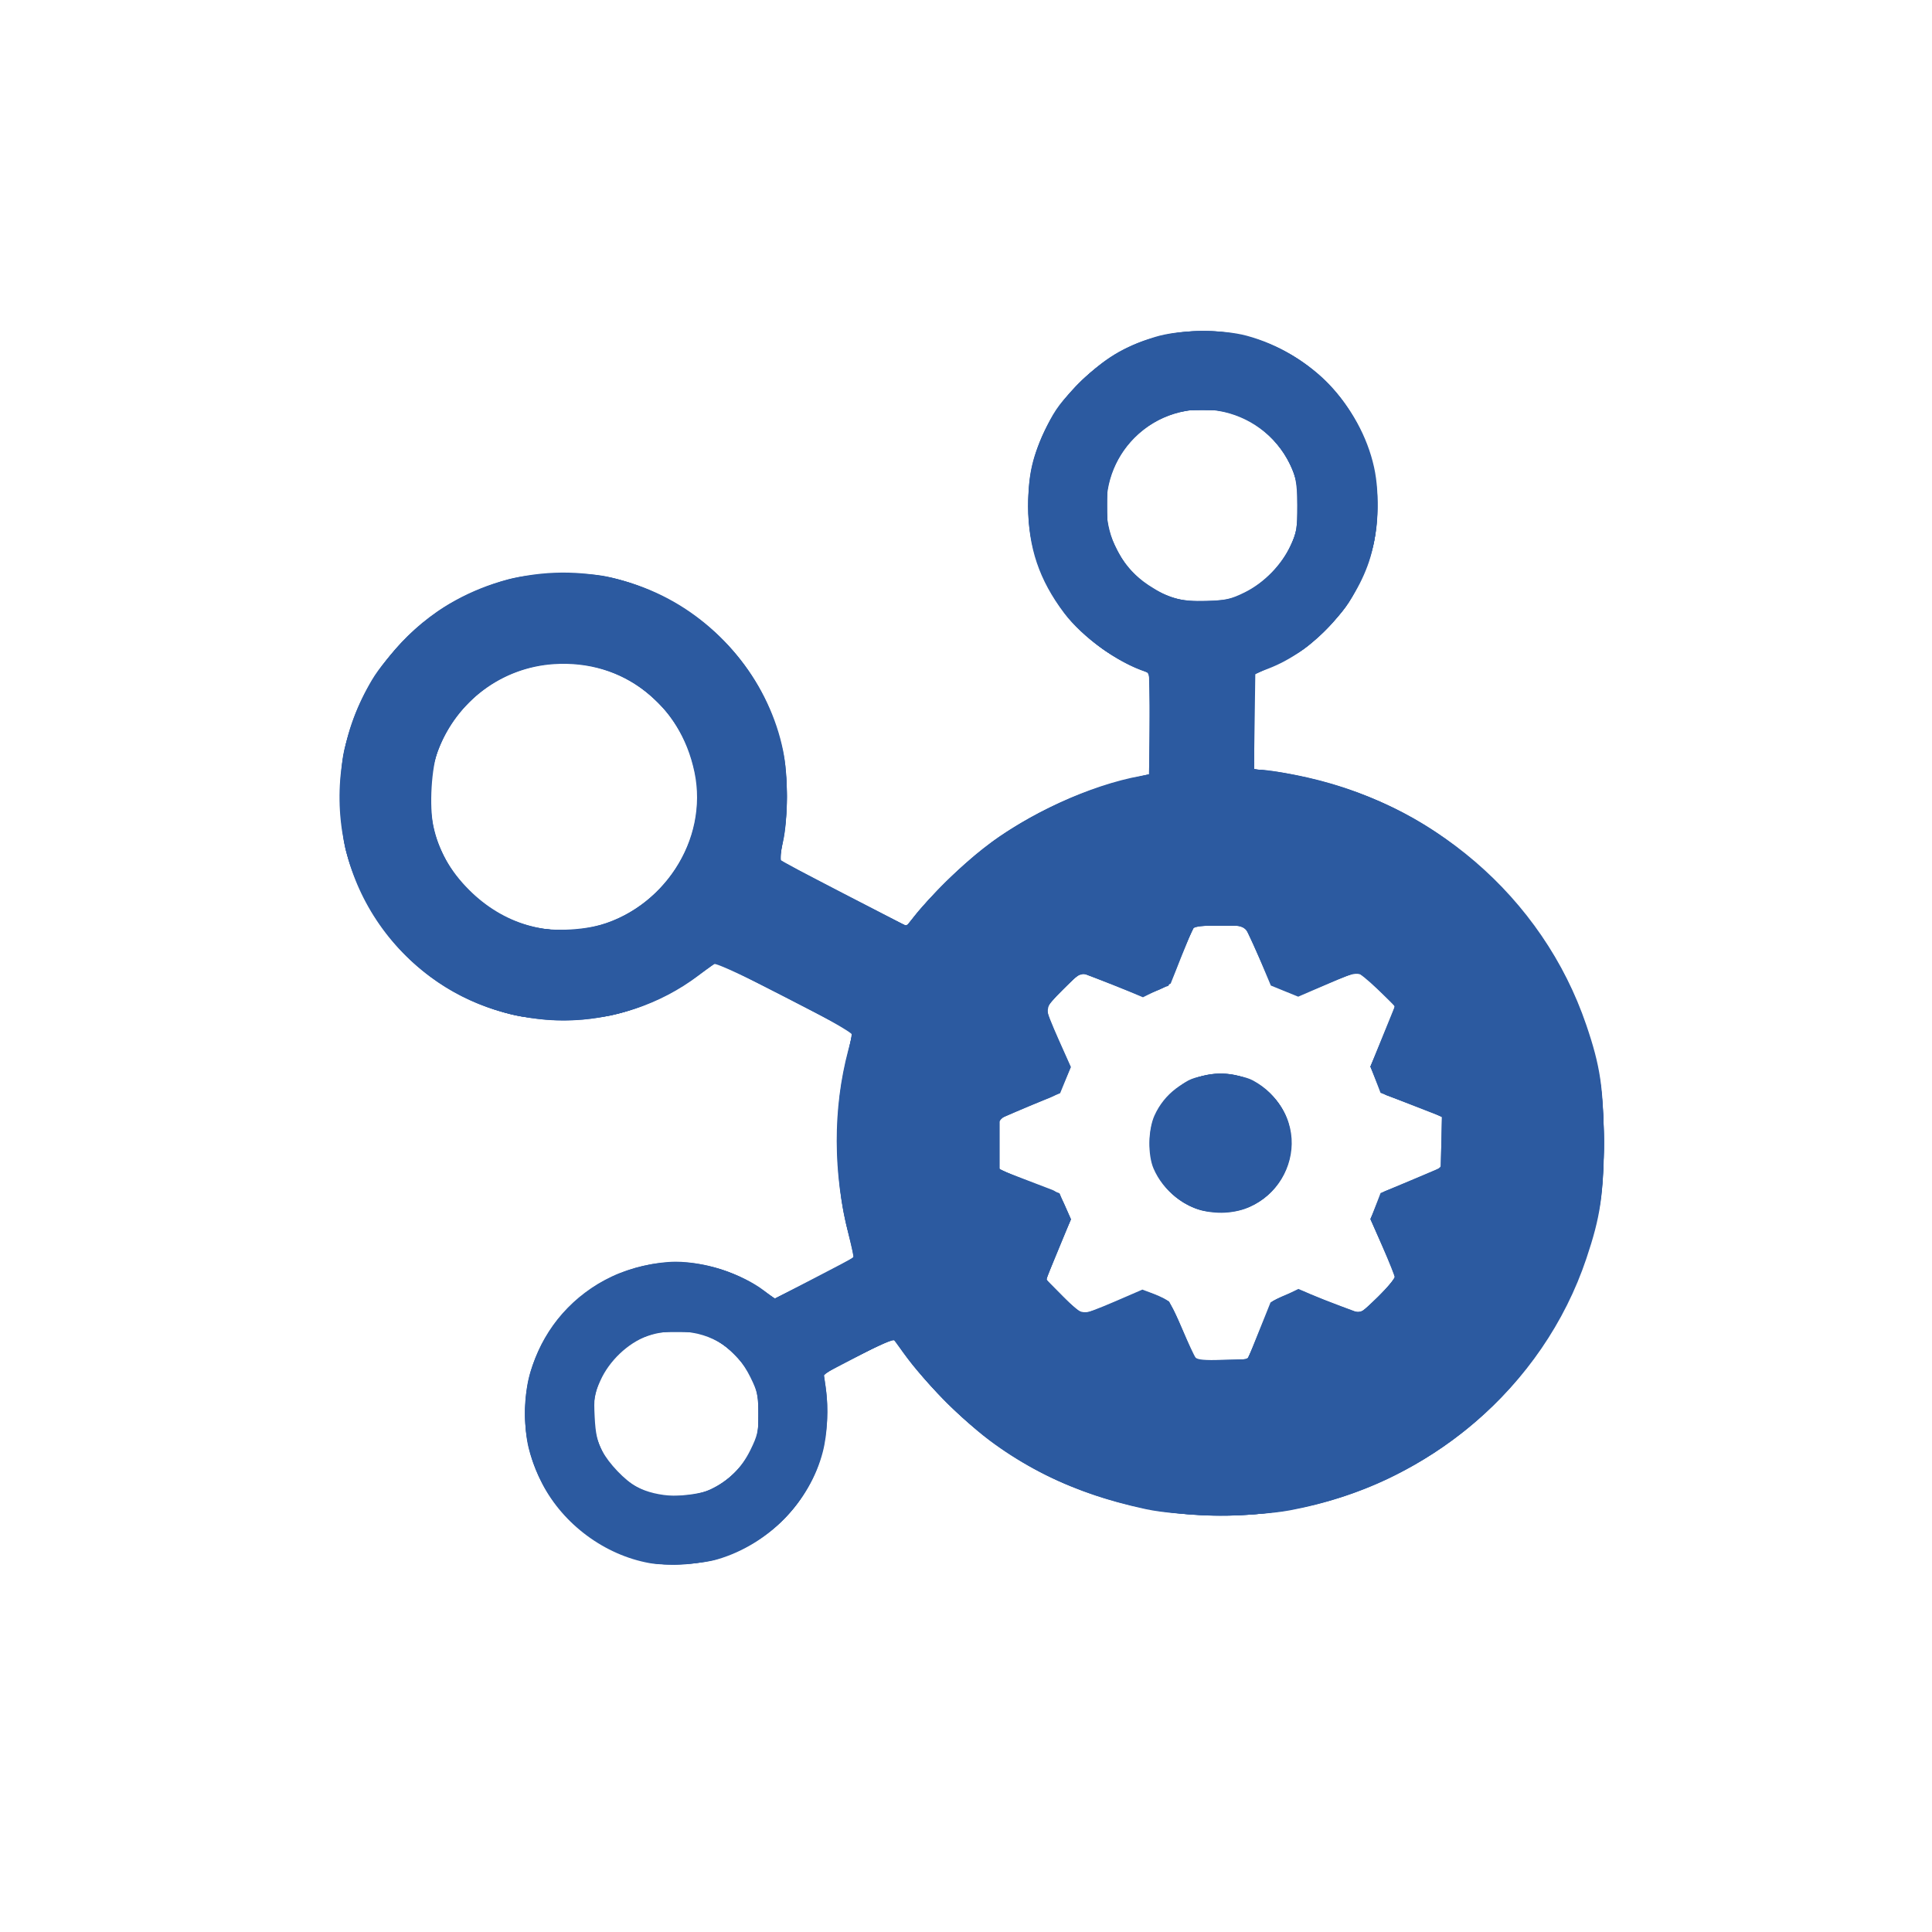 <?xml version="1.0" encoding="UTF-8" standalone="no"?>
<!-- Created with Inkscape (http://www.inkscape.org/) -->

<svg
   version="1.1"
   id="svg10264"
   width="170.076"
   height="170.076"
   viewBox="0 0 170.076 170.076"
   sodipodi:docname="OEB-minimal-logo-blue.svg"
   inkscape:version="1.2.2 (b0a84865, 2022-12-01)"
   inkscape:export-filename="OEB-minimal-logo-blue.png"
   inkscape:export-xdpi="96"
   inkscape:export-ydpi="96"
   xmlns:inkscape="http://www.inkscape.org/namespaces/inkscape"
   xmlns:sodipodi="http://sodipodi.sourceforge.net/DTD/sodipodi-0.dtd"
   xmlns="http://www.w3.org/2000/svg"
   xmlns:svg="http://www.w3.org/2000/svg">
  <defs
     id="defs10268" />
  <sodipodi:namedview
     id="namedview10266"
     pagecolor="#ffffff"
     bordercolor="#000000"
     borderopacity="0.25"
     inkscape:showpageshadow="2"
     inkscape:pageopacity="0.0"
     inkscape:pagecheckerboard="0"
     inkscape:deskcolor="#d1d1d1"
     showgrid="false"
     inkscape:zoom="3.8181832"
     inkscape:cx="69.797594"
     inkscape:cy="82.369018"
     inkscape:window-width="1920"
     inkscape:window-height="1027"
     inkscape:window-x="0"
     inkscape:window-y="25"
     inkscape:window-maximized="1"
     inkscape:current-layer="g10270" />
  <g
     inkscape:groupmode="layer"
     inkscape:label="Image"
     id="g10270">
    <g
       id="g10391"
       transform="matrix(0.655,0,0,0.655,29.894,27.73)"
       style="fill:#2c5aa0">
      <path
         style="fill:#2c5aa0;fill-opacity:1;stroke-width:0.332"
         d="m 41.638,167.741 c -5.992,-1.078 -11.554,-5.19 -14.388,-10.637 -5.402,-10.383 -1.166,-22.964 9.395,-27.907 2.479,-1.16 5.963,-1.961 8.531,-1.961 3.911,0 8.939,1.648 11.881,3.893 l 1.418,1.083 5.226,-2.713 c 2.874,-1.492 5.282,-2.757 5.35,-2.812 0.068,-0.054 -0.212,-1.413 -0.623,-3.019 -2.133,-8.335 -2.153,-17.008 -0.057,-24.901 l 0.632,-2.381 -9.073,-4.678 c -4.99,-2.573 -9.148,-4.678 -9.238,-4.678 -0.091,0 -1.182,0.772 -2.425,1.717 -10.492,7.97 -25.456,8.075 -36.006,0.254 C -0.331,79.667 -3.693,62.73 4.336,49.068 6.245,45.82 11.301,40.849 14.786,38.796 c 8.747,-5.155 19.471,-5.563 28.564,-1.087 8.242,4.057 14.466,12.03 16.254,20.824 0.678,3.335 0.673,9.259 -0.01,12.263 -0.292,1.282 -0.463,2.398 -0.381,2.481 0.082,0.082 3.939,2.106 8.57,4.497 l 8.42,4.347 1.002,-1.281 c 2.01,-2.571 6.409,-6.9 9.275,-9.127 6.024,-4.681 14.376,-8.527 21.228,-9.773 l 1.246,-0.227 v -6.783 c 0,-6.168 -0.053,-6.8 -0.581,-6.969 -3.729,-1.194 -8.55,-4.659 -10.994,-7.9 -3.356,-4.451 -4.821,-8.796 -4.829,-14.316 -0.006,-4.374 0.563,-6.822 2.509,-10.796 1.127,-2.302 1.94,-3.378 4.4,-5.824 3.322,-3.303 5.87,-4.853 10.159,-6.18 3.184,-0.985 8.959,-1.061 12.291,-0.161 8.441,2.278 15.266,9.32 17.122,17.666 0.837,3.763 0.55,9.05 -0.691,12.736 -2.115,6.28 -7.573,12.068 -13.525,14.343 l -1.91,0.73 v 6.431 6.431 h 0.98 c 0.539,0 2.564,0.306 4.501,0.68 18.296,3.531 33.305,16.415 39.173,33.63 1.886,5.531 2.322,8.476 2.322,15.683 0,7.187 -0.421,10.051 -2.306,15.673 -5.812,17.338 -21.159,30.379 -39.853,33.866 -4.949,0.923 -14.69,0.843 -19.357,-0.158 -10.533,-2.261 -18.748,-6.558 -26.083,-13.644 -2.001,-1.934 -4.611,-4.825 -5.798,-6.426 l -2.159,-2.91 -4.624,2.408 -4.624,2.408 0.263,1.831 c 0.393,2.736 0.234,6.214 -0.396,8.64 -1.744,6.72 -7.327,12.423 -14.123,14.426 -2.257,0.665 -6.898,0.924 -9.186,0.513 z m 8.235,-9.924 c 2.451,-1.169 4.14,-2.836 5.339,-5.271 0.962,-1.954 1.094,-2.543 1.094,-4.893 0,-2.35 -0.132,-2.939 -1.094,-4.893 -1.89,-3.839 -5.048,-5.92 -9.346,-6.16 -2.037,-0.114 -2.892,0.002 -4.5,0.608 -2.654,1.001 -5.122,3.351 -6.317,6.013 -0.821,1.829 -0.896,2.31 -0.764,4.89 0.114,2.231 0.335,3.231 1.005,4.537 0.856,1.667 3.094,4.01 4.608,4.824 2.785,1.497 7.236,1.65 9.976,0.344 z m 73.715,-21.292 1.53,-3.82 1.875,-0.906 1.875,-0.906 1.587,0.688 c 0.873,0.379 2.747,1.119 4.164,1.646 l 2.576,0.957 2.323,-2.192 c 1.278,-1.205 2.322,-2.36 2.32,-2.567 -0.002,-0.206 -0.74,-2.066 -1.642,-4.133 l -1.639,-3.758 0.675,-1.764 0.675,-1.764 4.122,-1.731 4.122,-1.731 v -3.395 -3.395 l -4.124,-1.607 -4.124,-1.607 -0.679,-1.774 -0.679,-1.774 1.655,-4.075 1.655,-4.075 -2.364,-2.242 c -1.3,-1.233 -2.537,-2.241 -2.748,-2.239 -0.211,0.002 -2.076,0.734 -4.144,1.629 l -3.76,1.626 -1.839,-0.748 -1.839,-0.748 -1.24,-2.957 c -0.682,-1.626 -1.492,-3.442 -1.8,-4.036 l -0.561,-1.08 h -3.294 c -2.228,0 -3.374,0.131 -3.543,0.404 -0.137,0.222 -0.873,1.979 -1.636,3.903 l -1.386,3.499 -1.863,0.922 -1.863,0.922 -1.972,-0.83 c -1.084,-0.456 -2.972,-1.207 -4.196,-1.667 l -2.224,-0.837 -2.291,2.212 c -1.26,1.216 -2.291,2.418 -2.291,2.67 0,0.252 0.739,2.114 1.642,4.137 l 1.642,3.679 -0.72,1.764 -0.72,1.764 -4.077,1.712 -4.077,1.712 v 3.425 3.425 l 3.073,1.182 c 1.69,0.65 3.492,1.338 4.004,1.528 0.672,0.249 1.153,0.848 1.727,2.146 l 0.796,1.801 -1.675,4.058 -1.675,4.058 2.264,2.281 c 1.245,1.255 2.492,2.28 2.771,2.278 0.279,-0.002 2.176,-0.725 4.216,-1.607 l 3.709,-1.604 1.586,0.602 c 0.872,0.331 1.764,0.793 1.982,1.025 0.218,0.233 1.036,1.918 1.818,3.745 0.782,1.827 1.57,3.514 1.75,3.748 0.238,0.309 1.249,0.4 3.674,0.332 l 3.346,-0.094 z m -6.726,-15.986 c -3.202,-0.475 -6.157,-2.78 -7.468,-5.826 -0.788,-1.831 -0.729,-5.217 0.122,-7.118 2.679,-5.978 10.787,-7.561 15.495,-3.025 6.706,6.463 1.151,17.347 -8.15,15.969 z M 34.18,82.202 C 43.45,80.017 49.601,70.577 47.698,61.453 45.772,52.217 38.104,46.32 28.803,46.922 c -6.986,0.452 -12.998,4.932 -15.587,11.614 -0.868,2.242 -1.184,7.534 -0.606,10.173 0.721,3.294 2.231,5.985 4.799,8.556 4.583,4.588 10.661,6.377 16.771,4.937 z M 121.647,37.277 c 2.606,-1.283 4.945,-3.671 6.183,-6.312 0.788,-1.682 0.89,-2.298 0.89,-5.387 0,-3.184 -0.085,-3.661 -0.973,-5.474 -3.966,-8.09 -14.585,-9.924 -20.899,-3.61 -5.732,5.732 -4.822,15.405 1.864,19.803 2.744,1.805 4.301,2.234 7.752,2.132 2.628,-0.077 3.306,-0.228 5.184,-1.152 z"
         id="path10405" />
      <path
         style="fill:#2c5aa0;fill-opacity:1;stroke-width:0.332"
         d="m 42.108,167.761 c -8.17,-1.484 -14.672,-7.5 -16.691,-15.443 -0.636,-2.504 -0.638,-6.708 -0.004,-9.399 0.658,-2.79 2.476,-6.311 4.366,-8.455 6.968,-7.904 18.036,-9.456 26.579,-3.728 l 2.17,1.455 5.283,-2.668 c 2.905,-1.468 5.283,-2.8 5.283,-2.961 0,-0.161 -0.377,-1.834 -0.838,-3.718 -1.844,-7.54 -1.857,-16.06 -0.036,-23.191 0.443,-1.736 0.709,-3.247 0.591,-3.358 -0.118,-0.111 -4.261,-2.271 -9.207,-4.799 l -8.992,-4.597 -2.029,1.561 C 42.403,93.216 34.509,95.484 27.033,94.65 14.203,93.219 4.225,84.553 0.818,71.879 0.529,70.804 0.209,68.205 0.106,66.104 -0.307,57.648 2.537,50.058 8.425,43.908 12.182,39.984 17.372,36.941 22.754,35.506 c 3.22,-0.859 10.145,-1.03 13.287,-0.33 9.121,2.034 16.975,8.072 21.003,16.146 1.201,2.407 2.259,5.616 2.731,8.282 0.498,2.812 0.421,8.264 -0.155,10.984 -0.271,1.279 -0.493,2.425 -0.493,2.548 0,0.123 3.843,2.2 8.539,4.616 l 8.539,4.393 1.154,-1.46 c 2.318,-2.933 8.253,-8.493 11.231,-10.521 5.398,-3.676 11.959,-6.58 17.789,-7.874 l 2.574,-0.572 v -6.794 -6.794 l -1.037,-0.362 c -3.591,-1.252 -8.098,-4.561 -10.454,-7.675 -3.345,-4.421 -4.903,-9.041 -4.895,-14.517 0.006,-4.186 0.603,-6.697 2.526,-10.63 2.464,-5.037 8.211,-9.999 13.475,-11.633 8.187,-2.542 16.487,-0.897 22.866,4.532 5.019,4.271 8.088,11.038 8.074,17.797 -0.008,3.887 -0.734,6.917 -2.525,10.546 -1.271,2.574 -2.062,3.655 -4.409,6.022 -2.493,2.515 -3.295,3.093 -6.252,4.503 l -3.392,1.618 -0.013,6.356 -0.013,6.356 2.242,0.237 c 3.24,0.343 9.012,1.868 13.052,3.449 6.698,2.62 12.449,6.543 17.97,12.257 6.647,6.88 10.916,14.92 12.972,24.431 0.987,4.564 1.068,14.147 0.158,18.653 -3.184,15.765 -13.035,28.643 -27.444,35.879 -17.306,8.69 -39.196,6.799 -54.532,-4.712 -4.324,-3.245 -10.684,-9.977 -12.511,-13.241 -0.257,-0.46 -0.95,-0.207 -5.031,1.838 l -4.733,2.371 0.255,1.727 c 1.386,9.379 -3.096,18.074 -11.326,21.971 -1.279,0.606 -3.034,1.27 -3.9,1.477 -2.22,0.531 -6.115,0.715 -7.971,0.378 z m 7.777,-9.887 c 2.172,-0.97 4.3,-3.044 5.443,-5.307 0.862,-1.706 0.972,-2.262 0.967,-4.913 -0.006,-3.633 -0.749,-5.429 -3.311,-8.004 -2.355,-2.367 -4.727,-3.237 -8.307,-3.047 -12.601,0.671 -14.564,17.922 -2.491,21.887 1.506,0.495 6.018,0.133 7.698,-0.617 z m 73.712,-21.275 c 0.837,-2.061 1.659,-3.881 1.827,-4.045 0.168,-0.164 1.056,-0.592 1.974,-0.952 1.418,-0.556 1.792,-0.59 2.491,-0.229 0.452,0.234 2.303,0.976 4.111,1.651 l 3.289,1.226 2.275,-2.258 c 1.251,-1.242 2.275,-2.45 2.275,-2.686 0,-0.236 -0.741,-2.083 -1.646,-4.106 l -1.646,-3.678 0.733,-1.802 c 0.448,-1.102 0.991,-1.882 1.397,-2.009 0.365,-0.114 2.197,-0.876 4.069,-1.694 l 3.405,-1.486 v -3.407 -3.407 l -3.405,-1.332 c -1.873,-0.733 -3.704,-1.424 -4.069,-1.537 -0.407,-0.126 -0.947,-0.901 -1.396,-2.004 l -0.732,-1.8 1.676,-4.06 1.676,-4.06 -2.273,-2.301 c -2.644,-2.676 -2.406,-2.656 -7.126,-0.619 -1.715,0.74 -3.368,1.346 -3.672,1.346 -0.305,3.32e-4 -1.246,-0.296 -2.093,-0.659 -1.289,-0.552 -1.649,-0.917 -2.214,-2.242 -0.372,-0.87 -1.179,-2.666 -1.794,-3.991 l -1.119,-2.408 h -3.331 -3.331 l -0.622,1.246 c -0.342,0.685 -1.044,2.367 -1.56,3.737 -1.13,3.002 -1.222,3.111 -3.275,3.911 l -1.623,0.632 -4.15,-1.639 -4.15,-1.639 -2.283,2.265 c -1.255,1.246 -2.281,2.493 -2.279,2.772 0.002,0.279 0.733,2.14 1.625,4.135 l 1.621,3.627 -0.647,1.51 c -0.864,2.015 -1.028,2.181 -2.856,2.867 -0.865,0.325 -2.582,1.037 -3.815,1.583 l -2.242,0.992 v 3.418 3.418 l 4.029,1.576 4.029,1.576 0.771,1.744 0.771,1.744 -1.675,4.058 -1.675,4.058 2.273,2.301 c 2.647,2.68 2.416,2.661 7.234,0.61 1.729,-0.736 3.413,-1.332 3.742,-1.324 0.329,0.008 1.259,0.344 2.066,0.747 1.4,0.7 1.545,0.916 3.124,4.648 l 1.656,3.914 3.519,-0.094 3.519,-0.094 z m -9.189,-16.81 c -4.401,-2.049 -6.511,-6.786 -5.101,-11.449 0.53,-1.754 2.894,-4.467 4.759,-5.461 1.959,-1.045 6.747,-1.051 8.674,-0.012 7.065,3.812 6.774,13.739 -0.498,17.025 -2.167,0.979 -5.608,0.934 -7.833,-0.103 z M 36.294,81.596 c 6.992,-2.644 11.897,-9.657 11.866,-16.965 -0.019,-4.379 -2.099,-9.269 -5.309,-12.479 -9.791,-9.791 -26.229,-5.533 -30.076,7.79 -0.8,2.772 -0.733,7.352 0.15,10.172 1.8,5.748 6.97,10.595 12.912,12.105 2.868,0.729 7.632,0.445 10.457,-0.623 z m 85.45,-44.302 c 2.552,-1.32 4.866,-3.706 6.046,-6.235 0.833,-1.786 0.93,-2.356 0.929,-5.481 -0.001,-3.938 -0.537,-5.573 -2.684,-8.193 -6.024,-7.352 -17.736,-5.848 -21.835,2.804 -0.958,2.023 -1.058,2.531 -1.058,5.39 0,2.84 0.103,3.372 1.027,5.315 1.234,2.595 2.372,3.997 4.353,5.359 2.604,1.792 4.515,2.308 8.074,2.184 2.758,-0.097 3.407,-0.24 5.149,-1.142 z"
         id="path10403" />
      <path
         style="fill:#2c5aa0;fill-opacity:1;stroke-width:0.332"
         d="m 42.17,167.746 c -4.303,-0.67 -8.688,-3.046 -11.834,-6.413 -5.841,-6.251 -7.061,-15.636 -3.023,-23.246 1.453,-2.738 4.859,-6.291 7.542,-7.87 6.89,-4.053 15.66,-3.722 21.996,0.83 l 1.616,1.161 5.064,-2.529 c 2.785,-1.391 5.233,-2.666 5.441,-2.834 0.278,-0.224 0.215,-0.827 -0.238,-2.281 -1.275,-4.098 -1.752,-7.91 -1.723,-13.783 0.024,-4.815 0.157,-6.234 0.907,-9.633 0.484,-2.192 0.909,-4.182 0.944,-4.421 0.092,-0.623 -18.008,-9.891 -18.55,-9.499 -7.803,5.653 -12.673,7.442 -20.251,7.442 -2.077,0 -4.813,-0.218 -6.079,-0.484 C 14.881,92.272 7.294,86.363 3.162,77.97 0.788,73.148 0.209,70.521 0.216,64.609 0.221,60.15 0.316,59.315 1.122,56.663 3.255,49.648 7.467,43.752 13.128,39.857 c 2.427,-1.67 6.786,-3.576 9.999,-4.373 4.041,-1.002 10.403,-0.99 14.243,0.027 9.831,2.603 17.902,10.014 21.119,19.391 1.709,4.98 2.095,10.363 1.115,15.529 -0.286,1.507 -0.398,2.849 -0.249,2.984 0.149,0.135 3.995,2.157 8.548,4.494 l 8.277,4.249 1.35,-1.632 c 7.575,-9.157 17.398,-15.425 28.358,-18.097 l 3.079,-0.751 -0.09,-6.78 -0.09,-6.78 -1.661,-0.7 c -9.851,-4.153 -15.721,-14.168 -14.419,-24.602 0.696,-5.579 2.653,-9.525 6.778,-13.669 2.944,-2.957 5.284,-4.482 8.692,-5.662 14.935,-5.173 30.441,5.226 31.253,20.961 0.223,4.324 -0.456,7.547 -2.474,11.746 -1.273,2.649 -1.962,3.592 -4.406,6.037 -2.513,2.513 -3.344,3.11 -6.266,4.501 l -3.369,1.603 -0.005,6.344 -0.005,6.344 2.838,0.397 c 11.497,1.608 21.247,6.492 29.561,14.806 7.368,7.368 11.588,15.092 13.844,25.338 1.036,4.707 1.03,14.391 -0.013,19.249 -5.82,27.119 -32.042,44.547 -59.85,39.777 -3.695,-0.634 -9.378,-2.4 -12.934,-4.019 -8.361,-3.808 -16.504,-10.896 -21.803,-18.98 -0.036,-0.055 -2.229,0.978 -4.873,2.296 l -4.807,2.397 0.314,1.358 c 0.173,0.747 0.248,3.002 0.166,5.012 -0.167,4.118 -0.951,6.68 -3.05,9.96 -4.188,6.547 -12.506,10.322 -20.131,9.135 z m 7.13,-9.646 c 2.41,-0.902 4.909,-3.19 6.074,-5.562 0.81,-1.649 0.93,-2.282 0.93,-4.884 0,-2.594 -0.122,-3.237 -0.92,-4.864 -1.022,-2.081 -3.078,-4.157 -5.275,-5.324 -1.231,-0.654 -1.937,-0.769 -4.767,-0.771 -2.856,-0.003 -3.553,0.111 -4.974,0.81 -1.97,0.969 -4.191,3.106 -5.118,4.922 -3.198,6.268 0.133,13.975 6.934,16.044 1.693,0.515 5.241,0.329 7.115,-0.372 z m 73.218,-18.833 c 0.342,-0.685 1.046,-2.367 1.564,-3.737 0.518,-1.37 1.061,-2.653 1.206,-2.851 0.145,-0.198 1.064,-0.631 2.041,-0.963 l 1.777,-0.604 3.86,1.545 c 2.123,0.85 3.976,1.545 4.117,1.545 0.446,0 4.758,-4.446 4.758,-4.906 0,-0.241 -0.742,-2.101 -1.648,-4.132 l -1.648,-3.693 0.9,-1.817 0.9,-1.817 3.82,-1.552 3.82,-1.552 0.094,-3.524 0.094,-3.524 -3.416,-1.313 c -1.879,-0.722 -3.685,-1.406 -4.014,-1.52 -0.329,-0.114 -0.957,-1.019 -1.395,-2.01 l -0.798,-1.803 1.675,-4.058 1.675,-4.058 -2.264,-2.281 c -1.245,-1.255 -2.523,-2.281 -2.839,-2.281 -0.316,0 -2.15,0.673 -4.075,1.495 -1.925,0.822 -3.763,1.489 -4.084,1.481 -0.321,-0.007 -1.248,-0.344 -2.059,-0.747 -1.38,-0.687 -1.564,-0.946 -2.88,-4.056 -2.057,-4.863 -1.596,-4.484 -5.466,-4.484 h -3.337 l -0.783,1.744 c -0.431,0.959 -1.208,2.781 -1.727,4.049 -0.913,2.23 -1.003,2.329 -2.768,3.039 -1.567,0.63 -1.942,0.674 -2.656,0.309 -0.457,-0.233 -2.312,-0.977 -4.121,-1.651 l -3.289,-1.227 -2.294,2.266 c -2.687,2.654 -2.671,2.424 -0.491,7.276 l 1.464,3.257 -0.655,1.514 c -0.36,0.833 -0.825,1.676 -1.033,1.873 -0.208,0.198 -1.798,0.927 -3.534,1.62 -4.922,1.967 -4.651,1.655 -4.651,5.329 v 3.141 l 1.246,0.625 c 0.685,0.344 2.566,1.119 4.181,1.722 2.927,1.095 2.937,1.103 3.719,2.87 l 0.784,1.772 -0.852,1.91 c -0.468,1.051 -1.216,2.87 -1.661,4.042 l -0.809,2.132 2.252,2.269 c 1.238,1.248 2.511,2.269 2.827,2.269 0.316,0 2.189,-0.693 4.161,-1.539 l 3.586,-1.539 1.8,0.64 c 2.053,0.73 1.849,0.459 3.892,5.178 l 1.546,3.571 h 3.433 3.433 z m -6.922,-18.995 c -3.93,-1.196 -6.627,-4.854 -6.627,-8.991 0,-8.091 9.645,-12.293 15.793,-6.88 2.106,1.854 3.12,4.089 3.12,6.88 0,3.895 -2.58,7.539 -6.216,8.778 -1.597,0.544 -4.631,0.651 -6.07,0.213 z M 34.394,82.209 c 7.986,-2.034 13.738,-9.401 13.766,-17.629 0.008,-2.373 -1.119,-6.506 -2.379,-8.724 -1.424,-2.508 -4.628,-5.634 -7.11,-6.939 -7.083,-3.723 -15.683,-2.479 -21.232,3.07 -3.459,3.459 -5.259,7.772 -5.268,12.623 -0.012,5.802 2.165,10.422 6.663,14.138 4.145,3.425 10.314,4.797 15.56,3.461 z M 121.715,37.37 c 3.543,-1.676 6.49,-5.638 7.103,-9.549 1.321,-8.421 -5.257,-15.668 -13.728,-15.124 -9.846,0.632 -15.382,11.788 -9.957,20.064 3.542,5.404 10.698,7.393 16.582,4.61 z"
         id="path10401" />
      <path
         style="fill:#2c5aa0;fill-opacity:1;stroke-width:0.332"
         d="m 43.017,167.751 c -4.922,-0.589 -8.566,-2.38 -12.131,-5.962 -6.252,-6.282 -7.701,-15.233 -3.765,-23.27 1.416,-2.892 5.214,-6.935 7.924,-8.435 5.136,-2.843 11.11,-3.462 16.367,-1.696 1.511,0.508 3.719,1.574 4.906,2.37 l 2.158,1.447 5.392,-2.694 c 2.965,-1.482 5.411,-2.714 5.435,-2.739 0.024,-0.025 -0.376,-1.701 -0.889,-3.725 -1.941,-7.669 -1.998,-15.69 -0.164,-23.273 0.435,-1.8 0.717,-3.348 0.627,-3.441 -0.09,-0.092 -4.227,-2.269 -9.192,-4.838 l -9.027,-4.671 -2.325,1.768 c -2.836,2.156 -6.778,4.124 -10.311,5.147 -2.269,0.657 -3.397,0.765 -7.959,0.765 -4.568,0 -5.688,-0.108 -7.972,-0.769 C 8.496,89.805 -0.675,77.096 0.112,63.28 0.88,49.78 10.107,38.654 23.152,35.495 c 4.082,-0.988 9.803,-0.989 13.845,-9.97e-4 15.514,3.792 25.438,18.877 22.64,34.414 -0.323,1.793 -0.455,3.354 -0.297,3.506 0.157,0.151 4.009,2.181 8.561,4.51 l 8.276,4.235 1.354,-1.634 C 85.733,70.634 95.35,64.786 108.042,61.975 l 0.913,-0.202 v -6.77 -6.77 l -3.239,-1.568 c -2.798,-1.355 -3.647,-1.98 -6.241,-4.6 -4.806,-4.855 -6.797,-9.695 -6.797,-16.52 0,-4.239 0.531,-6.483 2.473,-10.442 3.063,-6.245 8.951,-10.837 15.978,-12.458 2.667,-0.615 7.921,-0.465 10.881,0.312 6.486,1.703 11.939,6.153 14.991,12.233 1.871,3.728 2.353,5.953 2.322,10.722 -0.023,3.552 -0.154,4.537 -0.905,6.81 -2.203,6.667 -7.185,12.096 -13.427,14.632 l -1.918,0.779 -0.09,6.456 -0.09,6.456 2.747,0.394 c 11.627,1.669 21.446,6.561 29.672,14.782 7.347,7.343 11.637,15.248 13.802,25.428 0.977,4.596 1.072,13.583 0.19,18.02 -2.017,10.147 -6.326,18.498 -13.263,25.7 -14.075,14.613 -34.886,19.687 -54.302,13.239 -10.032,-3.332 -18.945,-9.795 -25.18,-18.259 -1.077,-1.462 -1.984,-2.703 -2.016,-2.758 -0.032,-0.055 -2.245,0.99 -4.918,2.322 -3.716,1.853 -4.809,2.541 -4.647,2.924 0.524,1.238 0.519,7.188 -0.008,9.429 -1.816,7.732 -8.868,14.348 -16.311,15.304 -3.153,0.405 -3.658,0.421 -5.641,0.184 z m 7.344,-10.053 c 0.933,-0.48 2.383,-1.636 3.221,-2.568 3.929,-4.37 3.883,-10.695 -0.111,-15.064 -5.427,-5.938 -15.081,-4.404 -18.481,2.937 -1.303,2.812 -1.316,6.46 -0.034,9.225 1.136,2.449 3.702,4.966 5.982,5.867 2.563,1.013 7.05,0.824 9.423,-0.397 z m 72.369,-18.93 c 0.431,-0.959 1.207,-2.779 1.726,-4.045 0.924,-2.256 0.978,-2.314 2.78,-2.961 l 1.837,-0.66 3.312,1.346 c 5.178,2.104 4.564,2.142 7.171,-0.445 1.257,-1.248 2.284,-2.496 2.282,-2.775 -0.002,-0.279 -0.732,-2.136 -1.621,-4.126 l -1.617,-3.619 0.748,-1.696 0.748,-1.696 3.945,-1.672 3.945,-1.672 0.094,-3.51 0.094,-3.51 -2.419,-1.001 c -1.33,-0.551 -3.142,-1.272 -4.026,-1.602 -1.429,-0.534 -1.693,-0.796 -2.39,-2.371 l -0.783,-1.771 0.852,-1.91 c 0.468,-1.051 1.216,-2.87 1.661,-4.042 l 0.809,-2.132 -2.252,-2.269 c -1.238,-1.248 -2.527,-2.269 -2.863,-2.269 -0.336,0 -2.209,0.687 -4.161,1.526 l -3.55,1.526 -1.75,-0.585 c -0.962,-0.322 -1.871,-0.747 -2.02,-0.945 -0.149,-0.198 -0.834,-1.705 -1.522,-3.349 -1.992,-4.759 -1.655,-4.484 -5.492,-4.484 -2.232,0 -3.381,0.131 -3.563,0.407 -0.148,0.224 -0.951,2.047 -1.785,4.052 l -1.517,3.646 -1.818,0.654 -1.818,0.654 -3.875,-1.55 c -2.131,-0.853 -3.998,-1.55 -4.148,-1.55 -0.15,0 -1.349,1.084 -2.665,2.408 l -2.392,2.408 1.179,2.657 c 2.313,5.215 2.301,5.166 1.634,6.912 -0.325,0.852 -0.759,1.677 -0.963,1.834 -0.205,0.157 -1.792,0.843 -3.528,1.525 -4.883,1.918 -4.651,1.65 -4.651,5.37 v 3.169 l 2.076,0.934 c 1.142,0.514 3.013,1.273 4.157,1.686 1.894,0.684 2.14,0.886 2.74,2.243 0.363,0.82 0.659,1.722 0.659,2.005 0,0.283 -0.697,2.217 -1.549,4.297 l -1.549,3.783 2.431,2.448 2.431,2.448 2.024,-0.775 c 1.113,-0.426 2.921,-1.18 4.017,-1.675 l 1.993,-0.9 1.795,0.606 c 1.677,0.566 1.849,0.727 2.612,2.445 0.449,1.011 1.271,2.848 1.825,4.081 l 1.008,2.242 h 3.457 3.457 z m -7.688,-18.731 c -0.763,-0.27 -2.092,-1.112 -2.954,-1.871 -4.228,-3.722 -4.231,-10.047 -0.006,-13.766 3.854,-3.393 9.385,-3.24 12.983,0.358 6.006,6.007 1.75,15.918 -6.784,15.797 -1.018,-0.014 -2.475,-0.247 -3.238,-0.518 z M 34.665,82.187 c 13.482,-3.476 18.002,-20.442 8.046,-30.2 -3.744,-3.669 -7.391,-5.161 -12.648,-5.175 -8.579,-0.023 -15.844,5.861 -17.628,14.277 -0.88,4.153 -0.445,7.422 1.541,11.559 2.261,4.71 6.744,8.39 11.678,9.585 2.462,0.596 6.604,0.575 9.012,-0.046 z M 120.415,37.979 c 3.128,-1.085 6.368,-4.157 7.669,-7.271 2.059,-4.928 0.736,-10.897 -3.24,-14.616 -2.294,-2.146 -4.81,-3.221 -7.966,-3.403 -8.113,-0.47 -14.308,5.725 -13.838,13.838 0.494,8.526 9.223,14.28 17.374,11.453 z"
         id="path10399" />
      <path
         style="fill:#2c5aa0;fill-opacity:1;stroke-width:0.332"
         d="m 40.266,167.269 c -4.577,-1.108 -9.465,-4.629 -12.001,-8.646 -5.177,-8.197 -4.118,-18.333 2.622,-25.105 4.148,-4.168 8.49,-5.987 14.29,-5.987 4.601,0 7.966,1.06 11.879,3.743 l 1.416,0.97 5.394,-2.719 c 2.967,-1.495 5.429,-2.747 5.471,-2.781 0.042,-0.034 -0.219,-1.099 -0.582,-2.366 -2.425,-8.478 -2.355,-18.533 0.19,-27.266 0.228,-0.783 0.212,-0.793 -12.482,-7.358 l -5.821,-3.011 -2.152,1.687 c -2.505,1.964 -7.857,4.602 -10.954,5.399 -2.979,0.767 -9.028,1.029 -12.145,0.526 C 13.495,92.438 3.817,83.553 0.949,71.917 -0.078,67.747 -0.079,61.81 0.947,57.633 3.707,46.406 12.685,37.744 24.045,35.349 c 2.799,-0.59 8.576,-0.668 11.41,-0.154 7.677,1.392 14.969,6.099 19.378,12.507 1.548,2.249 3.548,6.665 4.348,9.599 0.915,3.356 1.038,10.777 0.232,13.995 l -0.511,2.037 8.303,4.274 c 4.566,2.351 8.517,4.325 8.78,4.388 0.263,0.062 0.719,-0.232 1.014,-0.653 2.698,-3.852 7.667,-8.453 12.761,-11.815 5.46,-3.603 11.097,-5.931 18.281,-7.549 l 0.913,-0.206 v -6.969 c 0,-5.714 -0.083,-6.969 -0.46,-6.969 -1.23,0 -5.946,-2.82 -8.196,-4.9 -4.874,-4.507 -7.263,-9.653 -7.544,-16.244 -0.301,-7.064 1.842,-12.674 6.692,-17.522 4.626,-4.624 10.007,-6.842 16.599,-6.842 7.227,0 13.291,2.835 18.108,8.465 1.923,2.248 4.207,7.059 4.844,10.206 2.246,11.097 -4.012,22.609 -14.403,26.495 l -2.02,0.755 v 6.376 6.376 l 4.241,0.698 c 21.675,3.568 38.173,19.329 42.329,40.44 0.935,4.751 1.001,12.753 0.142,17.447 -1.866,10.206 -6.498,18.964 -13.972,26.42 -9.124,9.102 -19.774,14.005 -32.848,15.123 -11.779,1.007 -24.502,-2.473 -34.271,-9.372 -3.649,-2.577 -9.445,-8.265 -11.626,-11.41 -0.887,-1.279 -1.722,-2.453 -1.856,-2.609 -0.134,-0.156 -2.425,0.815 -5.093,2.159 -3.683,1.856 -4.8,2.563 -4.641,2.941 0.53,1.265 0.528,7.188 -0.003,9.303 -1.846,7.351 -7.595,13.24 -14.729,15.089 -2.409,0.624 -7.486,0.645 -9.983,0.04 z m 9.561,-9.364 c 2.232,-0.999 4.41,-3.051 5.592,-5.269 0.789,-1.48 0.885,-2.022 0.886,-4.983 2.2e-4,-2.847 -0.111,-3.53 -0.778,-4.781 -4.697,-8.805 -16.423,-8.659 -20.602,0.256 -1.242,2.65 -1.247,6.388 -0.011,9.024 2.771,5.911 9.104,8.353 14.914,5.752 z m 72.335,-17.808 c 0.183,-0.228 0.965,-2.011 1.738,-3.962 l 1.405,-3.547 1.799,-0.73 1.799,-0.73 3.397,1.329 c 5.331,2.086 4.654,2.128 7.256,-0.454 1.257,-1.248 2.286,-2.522 2.286,-2.831 0,-0.31 -0.673,-2.05 -1.495,-3.868 -0.822,-1.818 -1.495,-3.537 -1.495,-3.82 0,-0.283 0.282,-1.172 0.626,-1.975 0.602,-1.405 0.757,-1.514 4.069,-2.876 5.231,-2.15 4.938,-1.823 4.938,-5.519 v -3.141 l -1.246,-0.625 c -0.685,-0.344 -2.57,-1.12 -4.189,-1.726 -2.819,-1.055 -2.97,-1.163 -3.571,-2.565 -0.345,-0.805 -0.628,-1.703 -0.628,-1.994 0,-0.291 0.697,-2.231 1.549,-4.312 l 1.549,-3.783 -2.424,-2.44 -2.424,-2.44 -1.202,0.424 c -0.661,0.233 -2.503,0.989 -4.094,1.68 l -2.892,1.256 -1.741,-0.661 c -1.989,-0.756 -1.779,-0.47 -3.799,-5.168 l -1.535,-3.571 h -3.572 -3.572 l -0.997,2.408 c -0.548,1.325 -1.258,3.107 -1.576,3.96 -0.507,1.359 -0.789,1.642 -2.268,2.279 -1.903,0.819 -1.663,0.86 -6.976,-1.202 l -3.254,-1.263 -2.471,2.473 -2.471,2.473 1.653,3.82 c 0.909,2.101 1.655,3.988 1.656,4.193 0.002,0.205 -0.291,1.038 -0.651,1.851 -0.639,1.445 -0.746,1.517 -4.817,3.226 l -4.163,1.748 v 3.253 c 0,2.295 0.13,3.36 0.44,3.618 0.242,0.201 2.131,1.004 4.199,1.785 l 3.759,1.42 0.665,1.751 0.665,1.751 -1.609,3.987 -1.609,3.987 2.437,2.453 2.437,2.453 1.235,-0.436 c 0.679,-0.24 2.527,-0.991 4.107,-1.669 l 2.872,-1.234 1.803,0.732 c 1.54,0.625 1.883,0.93 2.346,2.088 0.298,0.746 1.078,2.527 1.732,3.958 l 1.189,2.601 h 3.401 c 2.322,0 3.507,-0.132 3.734,-0.415 z m -6.925,-20.012 c -1.869,-0.6 -4.398,-2.768 -5.378,-4.61 -0.963,-1.811 -1.047,-6.438 -0.147,-8.093 0.987,-1.815 2.591,-3.41 4.362,-4.338 1.422,-0.745 2.114,-0.886 4.348,-0.886 2.24,0 2.925,0.14 4.364,0.894 8.48,4.441 5.736,16.906 -3.832,17.408 -1.333,0.07 -2.791,-0.077 -3.718,-0.375 z M 34.699,82.204 c 3.04,-0.792 5.782,-2.411 8.209,-4.848 6.884,-6.913 7.035,-17.689 0.35,-24.913 -3.598,-3.888 -7.813,-5.707 -13.195,-5.695 -3.503,0.008 -5.004,0.369 -8.467,2.035 -2.271,1.093 -5.847,4.577 -7.257,7.072 -1.223,2.163 -2.38,6.333 -2.38,8.58 0,8.123 5.441,15.461 13.087,17.65 2.56,0.733 7.082,0.789 9.653,0.119 z M 118.655,38.492 c 5.307,-1.126 9.301,-5.345 10.27,-10.849 0.962,-5.459 -2.078,-11.203 -7.283,-13.766 -2.071,-1.02 -2.427,-1.088 -5.704,-1.088 -3.104,0 -3.709,0.1 -5.411,0.898 -2.447,1.147 -5.16,3.86 -6.409,6.41 -0.892,1.82 -0.976,2.295 -0.976,5.481 0,3.089 0.102,3.705 0.89,5.387 1.688,3.602 5.228,6.504 9.075,7.439 2.157,0.525 3.393,0.544 5.548,0.087 z"
         id="path10397" />
      <path
         style="fill:#2c5aa0;fill-opacity:1;stroke-width:0.332"
         d="m 40.194,167.217 c -7.044,-1.891 -12.328,-7.093 -14.49,-14.265 -0.954,-3.163 -0.805,-8.256 0.34,-11.596 2.867,-8.369 10.319,-13.807 18.901,-13.793 4.855,0.008 8.426,1.117 12.139,3.772 l 1.444,1.032 5.458,-2.82 c 4.716,-2.436 5.434,-2.91 5.278,-3.484 -1.85,-6.818 -2.149,-8.888 -2.156,-14.948 -0.005,-4.685 0.562,-9.392 1.536,-12.743 0.435,-1.495 0.446,-1.847 0.068,-2.195 -0.247,-0.227 -4.443,-2.453 -9.323,-4.946 l -8.874,-4.533 -1.091,0.939 c -2.958,2.546 -6.857,4.623 -11.124,5.927 -2.651,0.81 -3.415,0.893 -8.237,0.893 -4.822,0 -5.586,-0.083 -8.237,-0.893 C 9.95,89.937 1.744,80.187 0.306,67.998 -1.471,52.93 9.051,38.446 23.986,35.401 c 3.184,-0.649 8.717,-0.673 11.965,-0.052 6.935,1.327 13.66,5.505 17.926,11.138 2.136,2.82 4.409,7.461 5.296,10.814 0.916,3.461 1.026,10.545 0.213,13.785 -0.504,2.011 -0.503,2.182 0.015,2.489 0.306,0.181 4.219,2.219 8.695,4.528 l 8.139,4.198 2.579,-3.1 C 85.223,71.503 95.182,65.277 105.082,62.783 l 3.707,-0.934 0.089,-6.939 0.089,-6.939 -1.715,-0.617 C 102.585,45.674 97.59,41.015 95.141,36.054 93.166,32.051 92.566,29.093 92.783,24.415 c 0.338,-7.291 3.782,-13.691 9.549,-17.74 4.638,-3.257 9.198,-4.552 15.054,-4.273 10.073,0.479 18.765,7.611 21.363,17.529 0.766,2.924 0.755,8.741 -0.023,11.584 -2.041,7.462 -7.52,13.537 -14.574,16.156 l -1.578,0.586 v 6.412 6.412 l 1.578,0.209 c 12.622,1.675 22.802,6.554 31.146,14.928 6.729,6.753 11.091,14.45 13.257,23.395 5.44,22.468 -5.54,45.568 -26.701,56.17 -11.327,5.675 -24.801,6.995 -37.218,3.646 -11.495,-3.1 -21.827,-10.279 -28.583,-19.859 -0.794,-1.126 -1.574,-2.048 -1.733,-2.048 -0.159,0 -2.385,1.063 -4.946,2.363 -4.176,2.119 -4.635,2.436 -4.443,3.073 0.118,0.39 0.3,1.997 0.405,3.571 0.636,9.572 -5.823,18.302 -15.33,20.719 -2.482,0.631 -7.405,0.615 -9.813,-0.031 z m 7.819,-8.612 c 5.093,-1.31 8.492,-5.682 8.513,-10.95 0.02,-5.161 -3.338,-9.528 -8.426,-10.955 -7.334,-2.058 -14.816,4.205 -14.125,11.824 0.525,5.787 5.32,10.299 11.215,10.554 0.464,0.02 1.735,-0.193 2.824,-0.473 z m 75.134,-20.501 c 0.548,-1.325 1.258,-3.108 1.577,-3.962 0.52,-1.393 0.765,-1.629 2.366,-2.279 l 1.786,-0.725 3.827,1.531 c 2.105,0.842 4.017,1.531 4.249,1.531 0.232,0 1.499,-1.084 2.815,-2.409 l 2.393,-2.409 -1.654,-3.801 c -0.91,-2.091 -1.654,-3.977 -1.654,-4.192 0,-0.991 1.396,-3.441 2.083,-3.655 0.407,-0.127 2.278,-0.902 4.157,-1.722 l 3.416,-1.491 -0.094,-3.362 -0.094,-3.362 -1.163,-0.561 c -0.639,-0.309 -2.472,-1.038 -4.072,-1.622 -2.797,-1.02 -2.935,-1.119 -3.571,-2.556 -0.364,-0.822 -0.665,-1.663 -0.669,-1.868 -0.004,-0.205 0.699,-2.135 1.563,-4.288 l 1.571,-3.915 -2.512,-2.512 -2.512,-2.512 -4.049,1.726 -4.049,1.726 -1.782,-0.723 c -1.607,-0.652 -1.853,-0.892 -2.505,-2.441 -0.397,-0.945 -1.18,-2.726 -1.74,-3.96 l -1.017,-2.242 h -3.572 -3.572 l -1.146,2.74 c -0.63,1.507 -1.346,3.295 -1.59,3.973 -0.373,1.035 -0.73,1.348 -2.231,1.957 l -1.787,0.725 -3.383,-1.35 c -5.208,-2.079 -4.679,-2.128 -7.48,0.697 l -2.436,2.457 1.689,3.784 c 0.929,2.081 1.689,3.906 1.689,4.055 0,0.149 -0.313,0.998 -0.695,1.887 -0.646,1.503 -0.851,1.678 -2.907,2.495 -1.216,0.483 -3.071,1.261 -4.121,1.729 l -1.91,0.85 v 3.417 3.417 l 4.069,1.582 c 2.238,0.87 4.18,1.741 4.315,1.935 0.135,0.194 0.494,0.994 0.797,1.777 l 0.551,1.423 -1.544,3.797 c -0.849,2.088 -1.526,3.989 -1.503,4.224 0.023,0.235 1.133,1.452 2.467,2.704 l 2.426,2.277 4.027,-1.728 4.027,-1.728 1.787,0.725 c 1.685,0.684 1.834,0.841 2.614,2.772 0.455,1.126 1.211,2.907 1.68,3.957 l 0.853,1.91 h 3.612 3.612 z m -7.216,-17.813 c -6.714,-2.21 -9.18,-9.801 -4.835,-14.878 4.309,-5.034 12.333,-4.236 15.597,1.55 0.902,1.599 1.029,2.137 1.022,4.318 -0.013,3.903 -1.667,6.532 -5.268,8.37 -1.482,0.757 -5.086,1.111 -6.516,0.64 z M 35.733,81.94 c 2.887,-1.035 5.04,-2.397 7.125,-4.506 3.55,-3.592 5.308,-7.804 5.308,-12.72 0,-8.486 -6.085,-15.943 -14.45,-17.707 -2.922,-0.616 -4.383,-0.617 -7.308,-0.001 -3.441,0.724 -6.273,2.29 -9.005,4.98 -9.45,9.304 -6.012,25.049 6.498,29.762 3.335,1.257 8.623,1.342 11.832,0.192 z M 121.805,37.366 c 9.831,-4.831 9.696,-18.777 -0.227,-23.54 -1.995,-0.957 -2.425,-1.036 -5.647,-1.036 -3.089,0 -3.705,0.102 -5.387,0.89 -2.651,1.243 -5.028,3.576 -6.325,6.209 -1.007,2.046 -1.077,2.411 -1.077,5.682 0,3.103 0.101,3.711 0.896,5.407 3.211,6.851 11.074,9.678 17.768,6.389 z"
         id="path10395" />
      <path
         style="fill:#2c5aa0;fill-opacity:1;stroke-width:0.332"
         d="m 40.435,167.231 c -7.849,-1.902 -13.777,-8.397 -15.11,-16.557 -0.453,-2.77 -0.452,-3.397 0.011,-6.14 0.96,-5.696 3.999,-10.459 8.66,-13.577 3.371,-2.255 5.917,-3.095 10.023,-3.308 4.979,-0.258 8.533,0.698 12.581,3.384 l 1.939,1.287 5.307,-2.631 c 2.919,-1.447 5.369,-2.73 5.446,-2.851 0.076,-0.121 -0.224,-1.578 -0.669,-3.238 -1.875,-7.005 -2.022,-16.178 -0.377,-23.397 0.493,-2.164 0.849,-3.974 0.79,-4.021 -0.059,-0.048 -4.246,-2.207 -9.306,-4.799 l -9.199,-4.713 -2.084,1.679 c -2.629,2.119 -7.299,4.444 -10.744,5.35 -4.015,1.056 -9.485,1.206 -13.52,0.37 C 12.884,91.729 4,83.276 1.099,72.106 0.099,68.259 -0.051,62.348 0.756,58.624 2.793,49.22 8.929,41.599 17.732,37.537 c 4.474,-2.064 6.623,-2.492 12.496,-2.488 4.378,0.003 5.546,0.118 7.806,0.769 10.538,3.035 18.547,11.319 21.155,21.882 0.908,3.675 0.995,10.095 0.183,13.387 -0.293,1.188 -0.431,2.251 -0.306,2.363 0.125,0.112 4.055,2.166 8.734,4.565 l 8.507,4.361 1.573,-2.003 C 84.448,72.014 94.843,65.378 105.647,62.647 l 3.142,-0.794 0.089,-6.961 0.089,-6.961 -1.829,-0.7 c -3.808,-1.457 -7.488,-4.363 -10.022,-7.914 C 87.469,25.796 94.337,7.039 110.42,2.987 c 5.346,-1.347 10.914,-0.702 16.116,1.865 2.553,1.26 3.626,2.044 5.813,4.243 3,3.017 4.495,5.328 5.716,8.841 4.115,11.834 -1.733,24.672 -13.397,29.412 l -1.927,0.783 -0.09,6.478 -0.09,6.478 1.253,0.188 c 7.893,1.185 12.632,2.579 18.194,5.349 4.9,2.441 9.252,5.594 13.277,9.619 15.123,15.123 18.924,37.819 9.491,56.664 -6.987,13.957 -19.441,23.537 -35.391,27.225 -4.702,1.087 -14.343,1.266 -19.626,0.363 -7.815,-1.335 -15.449,-4.481 -21.707,-8.946 -3.834,-2.736 -8.817,-7.646 -11.469,-11.301 -1.088,-1.5 -2.099,-2.727 -2.247,-2.727 -0.147,0 -2.374,1.055 -4.948,2.344 -4.235,2.121 -4.66,2.414 -4.471,3.073 0.115,0.401 0.295,1.999 0.399,3.552 0.391,5.826 -1.609,11.056 -5.846,15.284 -2.882,2.875 -5.459,4.369 -9.176,5.32 -3.002,0.768 -7.022,0.823 -9.859,0.136 z m 9.573,-9.243 c 7.168,-3.282 8.835,-12.796 3.224,-18.407 -5.591,-5.591 -15.098,-3.764 -18.471,3.548 -1.005,2.178 -0.987,6.847 0.034,9.082 1.414,3.093 4.594,5.711 7.972,6.562 1.938,0.488 5.24,0.13 7.241,-0.786 z m 72.878,-19.219 c 0.514,-1.142 1.266,-2.995 1.672,-4.118 0.716,-1.98 0.794,-2.064 2.582,-2.748 l 1.844,-0.706 3.755,1.502 c 2.065,0.826 3.923,1.502 4.129,1.502 0.206,0 1.485,-0.998 2.843,-2.218 2.824,-2.538 2.776,-1.99 0.602,-6.891 -0.804,-1.813 -1.462,-3.429 -1.462,-3.592 0,-0.163 0.311,-1.018 0.69,-1.9 0.596,-1.387 0.901,-1.683 2.242,-2.184 0.854,-0.319 2.711,-1.103 4.127,-1.742 l 2.574,-1.163 v -3.416 -3.416 l -4.069,-1.582 c -2.238,-0.87 -4.18,-1.741 -4.315,-1.935 -0.135,-0.194 -0.488,-0.98 -0.785,-1.745 l -0.539,-1.391 1.556,-3.844 c 0.856,-2.114 1.508,-4.038 1.449,-4.275 -0.059,-0.237 -1.175,-1.435 -2.481,-2.662 l -2.375,-2.232 -1.778,0.699 c -0.978,0.384 -2.801,1.147 -4.051,1.695 l -2.274,0.996 -1.766,-0.717 c -1.368,-0.555 -1.859,-0.955 -2.179,-1.77 -0.227,-0.579 -1.009,-2.361 -1.738,-3.959 l -1.326,-2.907 h -3.566 -3.566 l -1.164,2.74 c -0.64,1.507 -1.354,3.283 -1.587,3.947 -0.352,1.004 -0.721,1.33 -2.201,1.943 l -1.778,0.737 -3.818,-1.528 c -2.1,-0.84 -3.982,-1.528 -4.182,-1.528 -0.488,0 -5.28,4.307 -5.28,4.745 0,0.19 0.759,2.055 1.686,4.145 l 1.686,3.8 -0.701,1.728 -0.701,1.728 -4.057,1.655 -4.057,1.655 -0.094,3.523 -0.094,3.523 2.419,0.998 c 1.331,0.549 3.2,1.271 4.155,1.605 1.607,0.563 1.789,0.738 2.449,2.365 l 0.713,1.757 -1.536,3.686 c -0.845,2.028 -1.536,3.944 -1.536,4.258 0,0.315 1.043,1.579 2.318,2.81 2.648,2.557 2.036,2.529 7.216,0.322 l 3.389,-1.444 1.779,0.681 1.779,0.681 1.457,3.485 c 2.121,5.072 1.769,4.776 5.685,4.776 h 3.324 z m -7.551,-18.816 c -2.331,-0.805 -3.926,-2.148 -5.182,-4.362 -0.901,-1.588 -1.032,-2.135 -1.032,-4.31 0,-2.172 0.132,-2.725 1.031,-4.318 3.685,-6.534 12.985,-6.501 16.582,0.059 0.826,1.506 0.97,2.138 0.975,4.26 0.005,2.175 -0.125,2.724 -1.021,4.318 -1.231,2.19 -3.199,3.787 -5.518,4.475 -2.211,0.657 -3.669,0.626 -5.836,-0.122 z M 35.963,81.877 C 41.703,79.931 46.171,75.037 47.717,69.002 48.42,66.26 48.174,61.39 47.194,58.63 44.2,50.2 35.07,45.066 26.472,46.979 c -3.728,0.83 -6.331,2.259 -9.07,4.984 -5.722,5.691 -7.034,13.405 -3.534,20.785 3.814,8.044 13.497,12.045 22.094,9.13 z M 119.429,38.35 c 8.25,-2.149 12.272,-11.926 7.944,-19.31 -2.031,-3.466 -5.424,-5.747 -9.521,-6.402 -5.422,-0.866 -11.107,2.119 -13.573,7.127 -5.004,10.165 4.187,21.44 15.149,18.585 z"
         id="path10393" />
    </g>
  </g>
</svg>
